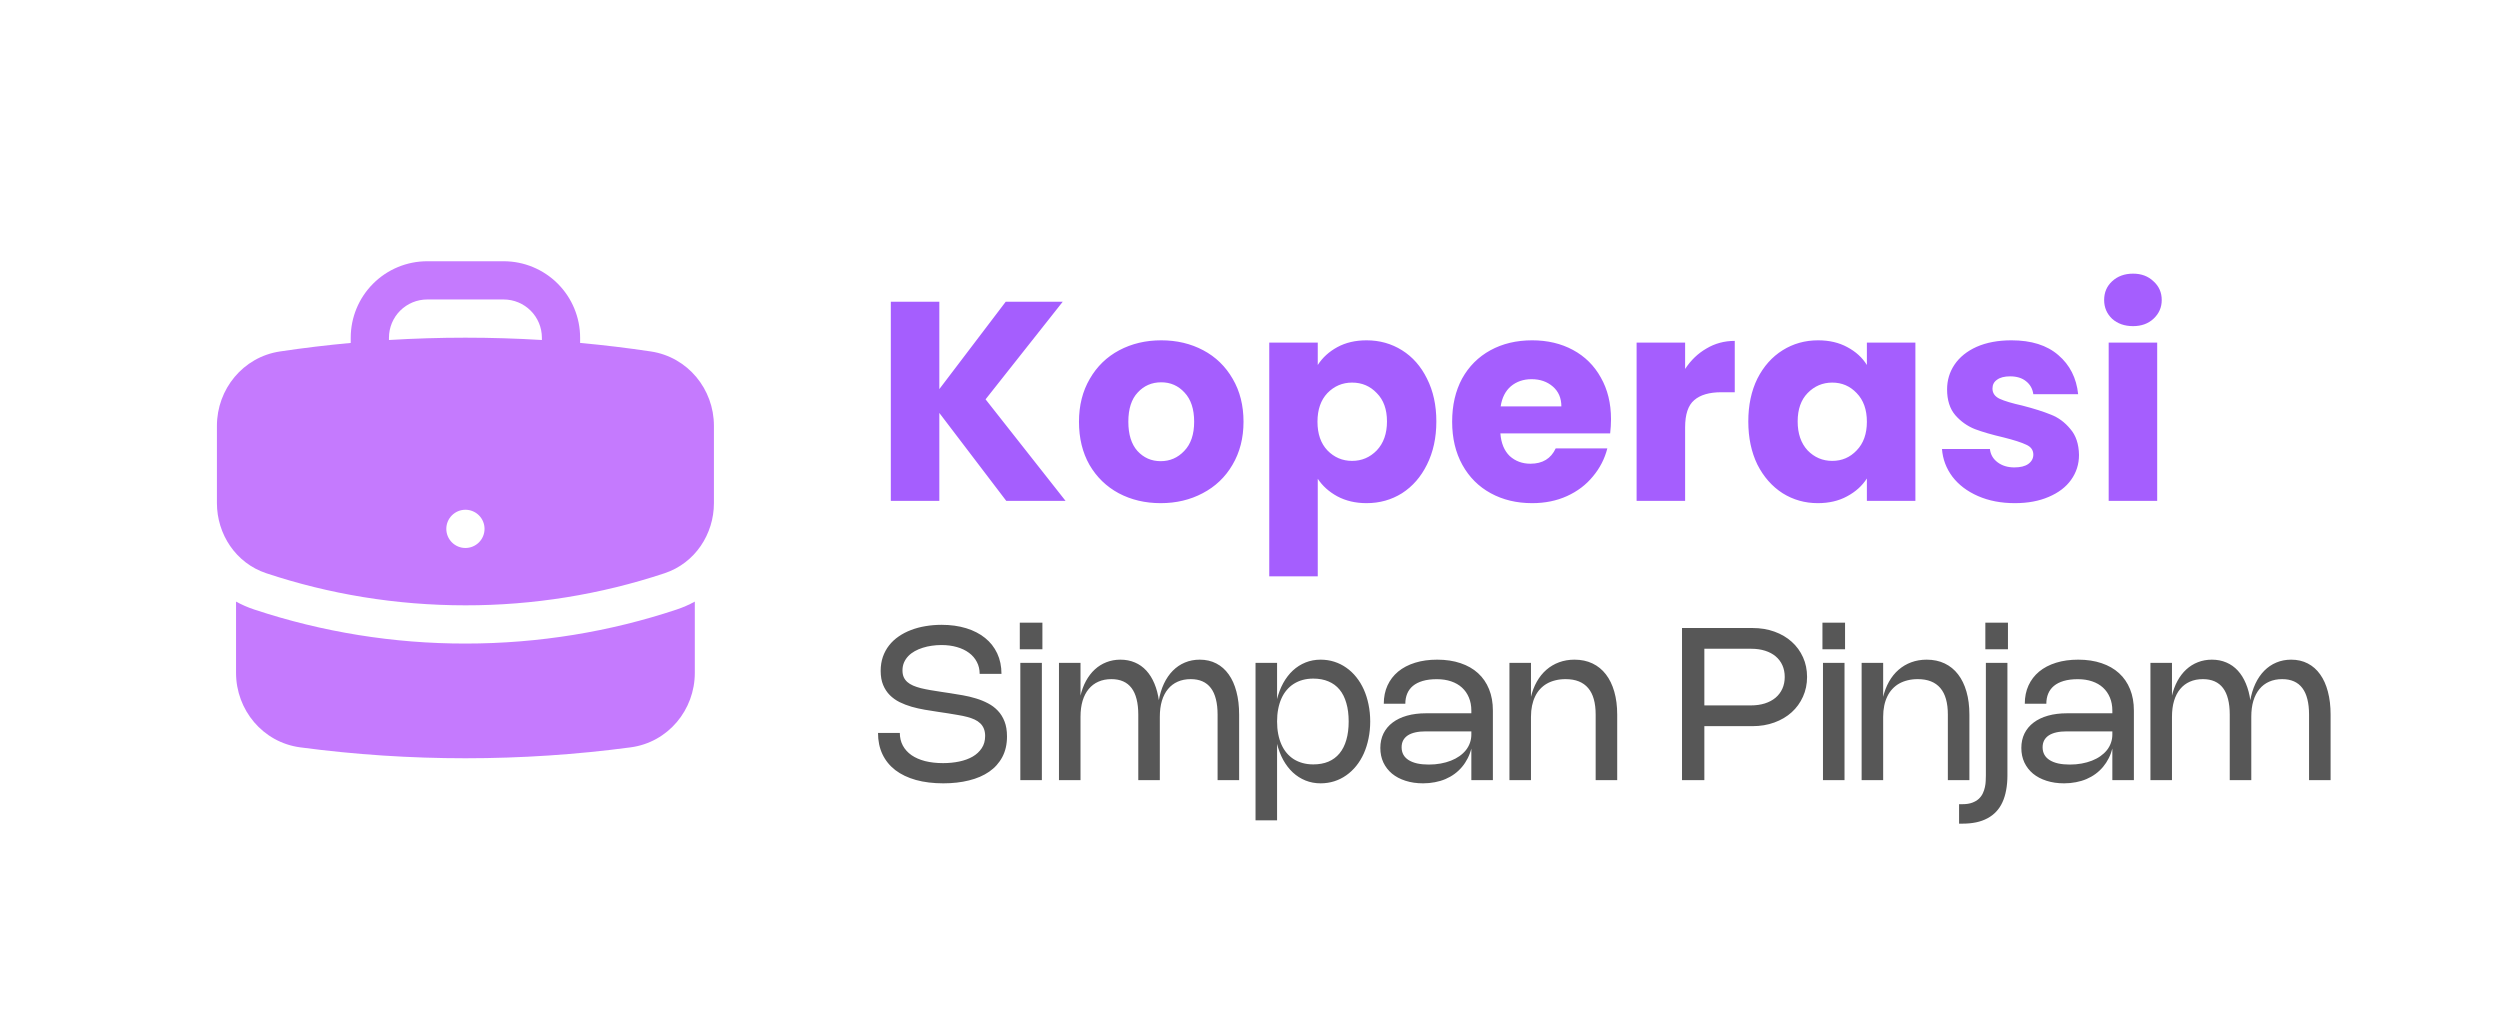 <svg width="564" height="230" viewBox="0 0 564 230" fill="none" xmlns="http://www.w3.org/2000/svg">
<rect width="564" height="230" fill="white"/>
<path fill-rule="evenodd" clip-rule="evenodd" d="M79.125 76.188C79.125 71.612 80.942 67.225 84.177 63.99C87.412 60.755 91.8 58.938 96.375 58.938H113.625C118.2 58.938 122.588 60.755 125.823 63.99C129.058 67.225 130.875 71.612 130.875 76.188V77.366C136.24 77.855 141.553 78.499 146.826 79.287C155.186 80.54 161.062 87.814 161.062 96.059V113.499C161.062 120.463 156.842 127.023 149.93 129.323C135.44 134.133 120.268 136.578 105 136.562C89.302 136.562 74.197 134.021 60.069 129.323C53.158 127.023 48.938 120.463 48.938 113.499V96.059C48.938 87.814 54.814 80.534 63.175 79.287C68.472 78.495 73.791 77.854 79.125 77.366V76.188ZM122.25 76.188V76.705C110.761 76.007 99.239 76.007 87.75 76.705V76.188C87.75 73.9 88.659 71.706 90.276 70.089C91.894 68.471 94.088 67.562 96.375 67.562H113.625C115.912 67.562 118.106 68.471 119.724 70.089C121.341 71.706 122.25 73.9 122.25 76.188ZM105 123.625C106.144 123.625 107.241 123.171 108.049 122.362C108.858 121.553 109.312 120.456 109.312 119.312C109.312 118.169 108.858 117.072 108.049 116.263C107.241 115.454 106.144 115 105 115C103.856 115 102.759 115.454 101.951 116.263C101.142 117.072 100.688 118.169 100.688 119.312C100.688 120.456 101.142 121.553 101.951 122.362C102.759 123.171 103.856 123.625 105 123.625Z" fill="#C57AFE"/>
<path d="M53.25 151.8V135.723C54.56 136.44 55.932 137.036 57.35 137.506C72.718 142.608 88.807 145.202 105 145.188C121.629 145.188 137.66 142.497 152.65 137.511C154.099 137.028 155.468 136.425 156.75 135.723V151.8C156.75 160.149 150.73 167.486 142.243 168.607C130.053 170.229 117.621 171.063 105 171.063C92.545 171.065 80.104 170.245 67.757 168.607C59.27 167.486 53.25 160.149 53.25 151.8Z" fill="#C57AFE"/>
<path d="M227.016 113L211.912 93.16V113H200.968V68.072H211.912V87.784L226.888 68.072H239.752L222.344 90.088L240.392 113H227.016ZM261.849 113.512C258.35 113.512 255.193 112.765 252.377 111.272C249.604 109.779 247.406 107.645 245.785 104.872C244.206 102.099 243.417 98.856 243.417 95.144C243.417 91.475 244.228 88.253 245.849 85.48C247.47 82.664 249.689 80.509 252.505 79.016C255.321 77.523 258.478 76.776 261.977 76.776C265.476 76.776 268.633 77.523 271.449 79.016C274.265 80.509 276.484 82.664 278.105 85.48C279.726 88.253 280.537 91.475 280.537 95.144C280.537 98.813 279.705 102.056 278.041 104.872C276.42 107.645 274.18 109.779 271.321 111.272C268.505 112.765 265.348 113.512 261.849 113.512ZM261.849 104.04C263.94 104.04 265.71 103.272 267.161 101.736C268.654 100.2 269.401 98.003 269.401 95.144C269.401 92.285 268.676 90.088 267.225 88.552C265.817 87.016 264.068 86.248 261.977 86.248C259.844 86.248 258.073 87.016 256.665 88.552C255.257 90.045 254.553 92.243 254.553 95.144C254.553 98.003 255.236 100.2 256.601 101.736C258.009 103.272 259.758 104.04 261.849 104.04ZM297.287 82.344C298.354 80.68 299.826 79.336 301.703 78.312C303.58 77.288 305.778 76.776 308.295 76.776C311.239 76.776 313.906 77.523 316.295 79.016C318.684 80.509 320.562 82.643 321.927 85.416C323.335 88.189 324.039 91.411 324.039 95.08C324.039 98.749 323.335 101.992 321.927 104.808C320.562 107.581 318.684 109.736 316.295 111.272C313.906 112.765 311.239 113.512 308.295 113.512C305.82 113.512 303.623 113 301.703 111.976C299.826 110.952 298.354 109.629 297.287 108.008V130.024H286.343V77.288H297.287V82.344ZM312.903 95.08C312.903 92.349 312.135 90.216 310.599 88.68C309.106 87.101 307.25 86.312 305.031 86.312C302.855 86.312 300.999 87.101 299.463 88.68C297.97 90.259 297.223 92.413 297.223 95.144C297.223 97.875 297.97 100.029 299.463 101.608C300.999 103.187 302.855 103.976 305.031 103.976C307.207 103.976 309.063 103.187 310.599 101.608C312.135 99.987 312.903 97.811 312.903 95.08ZM363.444 94.568C363.444 95.592 363.381 96.659 363.253 97.768H338.485C338.655 99.987 339.359 101.693 340.597 102.888C341.877 104.04 343.434 104.616 345.269 104.616C347.999 104.616 349.898 103.464 350.965 101.16H362.613C362.015 103.507 360.927 105.619 359.349 107.496C357.813 109.373 355.871 110.845 353.525 111.912C351.178 112.979 348.554 113.512 345.653 113.512C342.154 113.512 339.039 112.765 336.309 111.272C333.578 109.779 331.445 107.645 329.909 104.872C328.373 102.099 327.605 98.856 327.605 95.144C327.605 91.432 328.351 88.189 329.845 85.416C331.381 82.643 333.514 80.509 336.245 79.016C338.975 77.523 342.111 76.776 345.653 76.776C349.109 76.776 352.181 77.501 354.869 78.952C357.557 80.403 359.647 82.472 361.141 85.16C362.677 87.848 363.444 90.984 363.444 94.568ZM352.245 91.688C352.245 89.811 351.605 88.317 350.325 87.208C349.045 86.099 347.445 85.544 345.525 85.544C343.69 85.544 342.133 86.077 340.853 87.144C339.615 88.211 338.847 89.725 338.549 91.688H352.245ZM380.162 83.24C381.442 81.277 383.042 79.741 384.962 78.632C386.882 77.48 389.015 76.904 391.362 76.904V88.488H388.354C385.623 88.488 383.575 89.085 382.21 90.28C380.845 91.432 380.162 93.48 380.162 96.424V113H369.218V77.288H380.162V83.24ZM394.417 95.08C394.417 91.411 395.1 88.189 396.465 85.416C397.873 82.643 399.772 80.509 402.161 79.016C404.55 77.523 407.217 76.776 410.161 76.776C412.678 76.776 414.876 77.288 416.753 78.312C418.673 79.336 420.145 80.68 421.169 82.344V77.288H432.113V113H421.169V107.944C420.102 109.608 418.609 110.952 416.689 111.976C414.812 113 412.614 113.512 410.097 113.512C407.196 113.512 404.55 112.765 402.161 111.272C399.772 109.736 397.873 107.581 396.465 104.808C395.1 101.992 394.417 98.749 394.417 95.08ZM421.169 95.144C421.169 92.413 420.401 90.259 418.865 88.68C417.372 87.101 415.537 86.312 413.361 86.312C411.185 86.312 409.329 87.101 407.793 88.68C406.3 90.216 405.553 92.349 405.553 95.08C405.553 97.811 406.3 99.987 407.793 101.608C409.329 103.187 411.185 103.976 413.361 103.976C415.537 103.976 417.372 103.187 418.865 101.608C420.401 100.029 421.169 97.875 421.169 95.144ZM454.559 113.512C451.444 113.512 448.671 112.979 446.239 111.912C443.807 110.845 441.887 109.395 440.479 107.56C439.071 105.683 438.281 103.592 438.111 101.288H448.927C449.055 102.525 449.631 103.528 450.655 104.296C451.679 105.064 452.937 105.448 454.431 105.448C455.796 105.448 456.841 105.192 457.567 104.68C458.335 104.125 458.719 103.421 458.719 102.568C458.719 101.544 458.185 100.797 457.119 100.328C456.052 99.816 454.324 99.261 451.935 98.664C449.375 98.067 447.241 97.448 445.535 96.808C443.828 96.125 442.356 95.08 441.119 93.672C439.881 92.221 439.263 90.28 439.263 87.848C439.263 85.8 439.817 83.944 440.927 82.28C442.079 80.573 443.743 79.229 445.919 78.248C448.137 77.267 450.761 76.776 453.791 76.776C458.271 76.776 461.791 77.885 464.351 80.104C466.953 82.323 468.447 85.267 468.831 88.936H458.719C458.548 87.699 457.993 86.717 457.055 85.992C456.159 85.267 454.964 84.904 453.471 84.904C452.191 84.904 451.209 85.16 450.527 85.672C449.844 86.141 449.503 86.803 449.503 87.656C449.503 88.68 450.036 89.448 451.103 89.96C452.212 90.472 453.919 90.984 456.223 91.496C458.868 92.179 461.023 92.861 462.687 93.544C464.351 94.184 465.801 95.251 467.039 96.744C468.319 98.195 468.98 100.157 469.023 102.632C469.023 104.723 468.425 106.6 467.231 108.264C466.079 109.885 464.393 111.165 462.175 112.104C459.999 113.043 457.46 113.512 454.559 113.512ZM481.222 73.576C479.302 73.576 477.723 73.021 476.486 71.912C475.291 70.76 474.694 69.352 474.694 67.688C474.694 65.981 475.291 64.573 476.486 63.464C477.723 62.312 479.302 61.736 481.222 61.736C483.099 61.736 484.635 62.312 485.83 63.464C487.067 64.573 487.686 65.981 487.686 67.688C487.686 69.352 487.067 70.76 485.83 71.912C484.635 73.021 483.099 73.576 481.222 73.576ZM486.662 77.288V113H475.718V77.288H486.662Z" fill="#A55EFE"/>
<path d="M212.408 140.96C214.456 140.96 216.312 141.216 217.976 141.728C219.64 142.24 221.06 142.972 222.236 143.924C223.42 144.876 224.332 146.036 224.972 147.404C225.612 148.772 225.932 150.312 225.932 152.024H221.012C221.012 151.032 220.8 150.136 220.376 149.336C219.96 148.528 219.372 147.844 218.612 147.284C217.852 146.716 216.94 146.28 215.876 145.976C214.82 145.672 213.652 145.52 212.372 145.52C211.652 145.52 210.936 145.572 210.224 145.676C209.52 145.772 208.84 145.924 208.184 146.132C207.536 146.332 206.932 146.588 206.372 146.9C205.812 147.212 205.328 147.58 204.92 148.004C204.512 148.428 204.188 148.912 203.948 149.456C203.716 149.992 203.6 150.588 203.6 151.244C203.6 151.82 203.692 152.324 203.876 152.756C204.068 153.18 204.34 153.548 204.692 153.86C205.044 154.172 205.476 154.44 205.988 154.664C206.508 154.888 207.096 155.084 207.752 155.252C208.416 155.412 209.14 155.56 209.924 155.696C210.716 155.832 211.568 155.968 212.48 156.104L214.256 156.368C215.224 156.512 216.216 156.676 217.232 156.86C218.248 157.036 219.232 157.272 220.184 157.568C221.144 157.856 222.048 158.224 222.896 158.672C223.744 159.112 224.484 159.668 225.116 160.34C225.756 161.012 226.26 161.824 226.628 162.776C226.996 163.72 227.18 164.84 227.18 166.136C227.18 167.92 226.824 169.476 226.112 170.804C225.408 172.124 224.42 173.224 223.148 174.104C221.884 174.976 220.372 175.628 218.612 176.06C216.86 176.5 214.932 176.72 212.828 176.72C210.524 176.72 208.46 176.468 206.636 175.964C204.812 175.452 203.264 174.712 201.992 173.744C200.728 172.768 199.76 171.576 199.088 170.168C198.416 168.752 198.08 167.144 198.08 165.344H203C203 166.408 203.228 167.364 203.684 168.212C204.14 169.052 204.788 169.768 205.628 170.36C206.476 170.944 207.5 171.392 208.7 171.704C209.908 172.008 211.26 172.16 212.756 172.16C214.044 172.16 215.26 172.04 216.404 171.8C217.556 171.56 218.564 171.192 219.428 170.696C220.292 170.192 220.976 169.556 221.48 168.788C221.992 168.02 222.248 167.104 222.248 166.04C222.248 165.408 222.152 164.86 221.96 164.396C221.776 163.932 221.508 163.532 221.156 163.196C220.804 162.852 220.38 162.564 219.884 162.332C219.388 162.1 218.828 161.904 218.204 161.744C217.58 161.576 216.9 161.432 216.164 161.312C215.436 161.184 214.668 161.056 213.86 160.928L211.628 160.592C210.644 160.448 209.64 160.288 208.616 160.112C207.6 159.936 206.612 159.712 205.652 159.44C204.692 159.16 203.788 158.812 202.94 158.396C202.1 157.972 201.364 157.444 200.732 156.812C200.1 156.172 199.6 155.408 199.232 154.52C198.864 153.632 198.68 152.576 198.68 151.352C198.68 150.208 198.844 149.156 199.172 148.196C199.508 147.236 199.976 146.372 200.576 145.604C201.176 144.836 201.896 144.164 202.736 143.588C203.576 143.004 204.504 142.52 205.52 142.136C206.536 141.744 207.624 141.452 208.784 141.26C209.952 141.06 211.16 140.96 212.408 140.96ZM235.046 149.54V176H230.186V149.54H235.046ZM235.166 140.48V146.48H230.066V140.48H235.166ZM243.764 161.684V176H238.904V149.54H243.764V157.052L243.728 157.076C244.024 155.788 244.448 154.636 245 153.62C245.56 152.596 246.224 151.732 246.992 151.028C247.768 150.316 248.64 149.772 249.608 149.396C250.584 149.012 251.636 148.82 252.764 148.82C253.956 148.82 255.044 149.032 256.028 149.456C257.012 149.872 257.872 150.48 258.608 151.28C259.344 152.08 259.952 153.056 260.432 154.208C260.92 155.36 261.264 156.668 261.464 158.132L261.404 158.12C261.652 156.68 262.044 155.388 262.58 154.244C263.124 153.092 263.792 152.116 264.584 151.316C265.384 150.508 266.292 149.892 267.308 149.468C268.332 149.036 269.448 148.82 270.656 148.82C272.048 148.82 273.292 149.104 274.388 149.672C275.492 150.24 276.424 151.06 277.184 152.132C277.952 153.196 278.536 154.496 278.936 156.032C279.344 157.56 279.548 159.284 279.548 161.204V176H274.688V161.204C274.688 159.876 274.56 158.716 274.304 157.724C274.056 156.724 273.68 155.892 273.176 155.228C272.672 154.556 272.04 154.052 271.28 153.716C270.52 153.38 269.636 153.212 268.628 153.212C267.532 153.212 266.552 153.404 265.688 153.788C264.832 154.164 264.104 154.716 263.504 155.444C262.904 156.164 262.444 157.052 262.124 158.108C261.812 159.156 261.656 160.348 261.656 161.684V176H256.796V161.204C256.796 159.876 256.668 158.716 256.412 157.724C256.164 156.724 255.788 155.892 255.284 155.228C254.78 154.556 254.148 154.052 253.388 153.716C252.628 153.38 251.744 153.212 250.736 153.212C249.64 153.212 248.66 153.404 247.796 153.788C246.94 154.164 246.212 154.716 245.612 155.444C245.012 156.164 244.552 157.052 244.232 158.108C243.92 159.156 243.764 160.348 243.764 161.684ZM288.108 149.54V157.832L288.072 157.844C288.408 156.468 288.88 155.224 289.488 154.112C290.104 153 290.832 152.052 291.672 151.268C292.52 150.484 293.472 149.88 294.528 149.456C295.584 149.032 296.716 148.82 297.924 148.82C299.012 148.82 300.044 148.976 301.02 149.288C301.996 149.6 302.896 150.048 303.72 150.632C304.552 151.208 305.3 151.912 305.964 152.744C306.636 153.576 307.204 154.508 307.668 155.54C308.132 156.572 308.488 157.696 308.736 158.912C308.992 160.128 309.12 161.412 309.12 162.764C309.12 164.116 308.992 165.4 308.736 166.616C308.488 167.832 308.132 168.96 307.668 170C307.204 171.032 306.636 171.964 305.964 172.796C305.3 173.62 304.552 174.324 303.72 174.908C302.896 175.492 301.996 175.94 301.02 176.252C300.044 176.564 299.012 176.72 297.924 176.72C296.716 176.72 295.584 176.508 294.528 176.084C293.472 175.66 292.52 175.056 291.672 174.272C290.832 173.488 290.104 172.54 289.488 171.428C288.88 170.308 288.408 169.06 288.072 167.684L288.108 167.708V185.06H283.248V149.54H288.108ZM288.108 162.764C288.108 163.772 288.192 164.712 288.36 165.584C288.528 166.448 288.772 167.24 289.092 167.96C289.412 168.68 289.808 169.32 290.28 169.88C290.752 170.432 291.288 170.9 291.888 171.284C292.496 171.66 293.164 171.948 293.892 172.148C294.628 172.348 295.42 172.448 296.268 172.448C297.564 172.448 298.708 172.24 299.7 171.824C300.692 171.4 301.524 170.78 302.196 169.964C302.876 169.14 303.388 168.128 303.732 166.928C304.084 165.72 304.26 164.332 304.26 162.764C304.26 161.196 304.084 159.812 303.732 158.612C303.388 157.404 302.88 156.392 302.208 155.576C301.536 154.76 300.7 154.144 299.7 153.728C298.708 153.304 297.564 153.092 296.268 153.092C295.42 153.092 294.628 153.192 293.892 153.392C293.164 153.592 292.496 153.884 291.888 154.268C291.288 154.644 290.752 155.112 290.28 155.672C289.808 156.224 289.412 156.86 289.092 157.58C288.772 158.292 288.528 159.084 288.36 159.956C288.192 160.82 288.108 161.756 288.108 162.764ZM312.183 158.756C312.183 157.236 312.463 155.864 313.023 154.64C313.583 153.416 314.383 152.372 315.423 151.508C316.471 150.644 317.739 149.98 319.227 149.516C320.715 149.052 322.383 148.82 324.231 148.82C326.191 148.82 327.947 149.084 329.499 149.612C331.051 150.132 332.367 150.884 333.447 151.868C334.527 152.852 335.355 154.056 335.931 155.48C336.507 156.896 336.795 158.504 336.795 160.304V176H331.935V168.752H331.971C331.763 169.576 331.479 170.344 331.119 171.056C330.759 171.768 330.331 172.42 329.835 173.012C329.339 173.604 328.775 174.132 328.143 174.596C327.519 175.052 326.835 175.44 326.091 175.76C325.355 176.072 324.563 176.308 323.715 176.468C322.867 176.636 321.975 176.72 321.039 176.72C319.591 176.72 318.275 176.528 317.091 176.144C315.907 175.768 314.891 175.232 314.043 174.536C313.203 173.832 312.551 172.992 312.087 172.016C311.631 171.032 311.403 169.94 311.403 168.74C311.403 167.532 311.639 166.444 312.111 165.476C312.591 164.508 313.275 163.688 314.163 163.016C315.059 162.336 316.143 161.816 317.415 161.456C318.687 161.096 320.123 160.916 321.723 160.916H332.115V164.996H321.675C320.779 164.996 319.991 165.072 319.311 165.224C318.631 165.376 318.059 165.604 317.595 165.908C317.139 166.212 316.791 166.588 316.551 167.036C316.319 167.484 316.203 168 316.203 168.584C316.203 169.208 316.335 169.764 316.599 170.252C316.871 170.74 317.267 171.148 317.787 171.476C318.307 171.804 318.947 172.056 319.707 172.232C320.475 172.4 321.355 172.484 322.347 172.484C323.283 172.484 324.167 172.408 324.999 172.256C325.839 172.104 326.615 171.888 327.327 171.608C328.039 171.328 328.679 170.988 329.247 170.588C329.815 170.188 330.299 169.74 330.699 169.244C331.099 168.74 331.403 168.192 331.611 167.6C331.827 167.008 331.935 166.384 331.935 165.728V160.304C331.935 159.216 331.751 158.236 331.383 157.364C331.023 156.492 330.507 155.748 329.835 155.132C329.163 154.516 328.347 154.044 327.387 153.716C326.427 153.388 325.347 153.224 324.147 153.224C322.923 153.224 321.863 153.356 320.967 153.62C320.079 153.884 319.343 154.256 318.759 154.736C318.183 155.216 317.751 155.8 317.463 156.488C317.183 157.168 317.043 157.924 317.043 158.756H312.183ZM345.389 161.684V176H340.529V149.54H345.389V157.316L345.353 157.34C345.665 156.012 346.117 154.824 346.709 153.776C347.309 152.72 348.029 151.828 348.869 151.1C349.717 150.364 350.673 149.8 351.737 149.408C352.809 149.016 353.965 148.82 355.205 148.82C356.717 148.82 358.069 149.104 359.261 149.672C360.453 150.24 361.461 151.06 362.285 152.132C363.109 153.196 363.741 154.496 364.181 156.032C364.621 157.56 364.841 159.284 364.841 161.204V176H359.981V161.204C359.981 159.876 359.841 158.716 359.561 157.724C359.281 156.724 358.857 155.892 358.289 155.228C357.721 154.556 357.013 154.052 356.165 153.716C355.317 153.38 354.325 153.212 353.189 153.212C352.373 153.212 351.613 153.3 350.909 153.476C350.213 153.644 349.573 153.892 348.989 154.22C348.413 154.548 347.901 154.956 347.453 155.444C347.005 155.924 346.629 156.48 346.325 157.112C346.021 157.736 345.789 158.432 345.629 159.2C345.469 159.96 345.389 160.788 345.389 161.684ZM379.462 176V141.68H395.374C397.166 141.68 398.814 141.952 400.318 142.496C401.83 143.04 403.13 143.804 404.218 144.788C405.306 145.764 406.154 146.928 406.762 148.28C407.37 149.624 407.674 151.104 407.674 152.72C407.674 154.328 407.366 155.812 406.75 157.172C406.142 158.532 405.294 159.704 404.206 160.688C403.118 161.672 401.818 162.44 400.306 162.992C398.802 163.544 397.158 163.82 395.374 163.82H383.638L384.502 162.836V176H379.462ZM384.094 146.36L384.502 145.844V159.956L383.866 159.14H394.978C396.146 159.14 397.202 158.992 398.146 158.696C399.09 158.392 399.894 157.964 400.558 157.412C401.222 156.852 401.734 156.176 402.094 155.384C402.454 154.592 402.634 153.704 402.634 152.72C402.634 151.744 402.458 150.864 402.106 150.08C401.754 149.296 401.25 148.628 400.594 148.076C399.938 147.524 399.142 147.1 398.206 146.804C397.278 146.508 396.234 146.36 395.074 146.36H384.094ZM416.124 149.54V176H411.264V149.54H416.124ZM416.244 140.48V146.48H411.144V140.48H416.244ZM424.842 161.684V176H419.983V149.54H424.842V157.316L424.807 157.34C425.119 156.012 425.571 154.824 426.163 153.776C426.763 152.72 427.483 151.828 428.323 151.1C429.171 150.364 430.127 149.8 431.191 149.408C432.263 149.016 433.419 148.82 434.659 148.82C436.171 148.82 437.523 149.104 438.715 149.672C439.907 150.24 440.915 151.06 441.739 152.132C442.563 153.196 443.195 154.496 443.635 156.032C444.075 157.56 444.295 159.284 444.295 161.204V176H439.435V161.204C439.435 159.876 439.295 158.716 439.015 157.724C438.735 156.724 438.311 155.892 437.743 155.228C437.175 154.556 436.467 154.052 435.619 153.716C434.771 153.38 433.779 153.212 432.643 153.212C431.827 153.212 431.067 153.3 430.363 153.476C429.667 153.644 429.027 153.892 428.443 154.22C427.867 154.548 427.355 154.956 426.907 155.444C426.459 155.924 426.083 156.48 425.779 157.112C425.475 157.736 425.243 158.432 425.083 159.2C424.923 159.96 424.842 160.788 424.842 161.684ZM452.874 149.54V174.92C452.874 176.136 452.778 177.248 452.586 178.256C452.402 179.272 452.122 180.184 451.746 180.992C451.378 181.8 450.91 182.504 450.342 183.104C449.782 183.704 449.126 184.204 448.374 184.604C447.622 185.012 446.778 185.316 445.842 185.516C444.898 185.716 443.862 185.816 442.734 185.816H441.966V181.424H442.734C443.598 181.424 444.33 181.312 444.93 181.088C445.522 180.872 446.014 180.584 446.406 180.224C446.798 179.864 447.102 179.452 447.318 178.988C447.534 178.532 447.694 178.06 447.798 177.572C447.902 177.092 447.962 176.62 447.978 176.156C448.002 175.692 448.014 175.28 448.014 174.92V149.54H452.874ZM452.994 140.48V146.48H447.894V140.48H452.994ZM456.793 158.756C456.793 157.236 457.073 155.864 457.633 154.64C458.193 153.416 458.993 152.372 460.033 151.508C461.081 150.644 462.349 149.98 463.837 149.516C465.325 149.052 466.993 148.82 468.841 148.82C470.801 148.82 472.557 149.084 474.109 149.612C475.661 150.132 476.977 150.884 478.057 151.868C479.137 152.852 479.965 154.056 480.541 155.48C481.117 156.896 481.405 158.504 481.405 160.304V176H476.545V168.752H476.581C476.373 169.576 476.089 170.344 475.729 171.056C475.369 171.768 474.941 172.42 474.445 173.012C473.949 173.604 473.385 174.132 472.753 174.596C472.129 175.052 471.445 175.44 470.701 175.76C469.965 176.072 469.173 176.308 468.325 176.468C467.477 176.636 466.585 176.72 465.649 176.72C464.201 176.72 462.885 176.528 461.701 176.144C460.517 175.768 459.501 175.232 458.653 174.536C457.813 173.832 457.161 172.992 456.697 172.016C456.241 171.032 456.013 169.94 456.013 168.74C456.013 167.532 456.249 166.444 456.721 165.476C457.201 164.508 457.885 163.688 458.773 163.016C459.669 162.336 460.753 161.816 462.025 161.456C463.297 161.096 464.733 160.916 466.333 160.916H476.725V164.996H466.285C465.389 164.996 464.601 165.072 463.921 165.224C463.241 165.376 462.669 165.604 462.205 165.908C461.749 166.212 461.401 166.588 461.161 167.036C460.929 167.484 460.812 168 460.812 168.584C460.812 169.208 460.945 169.764 461.209 170.252C461.481 170.74 461.877 171.148 462.397 171.476C462.917 171.804 463.557 172.056 464.317 172.232C465.085 172.4 465.965 172.484 466.957 172.484C467.893 172.484 468.777 172.408 469.609 172.256C470.449 172.104 471.225 171.888 471.937 171.608C472.649 171.328 473.289 170.988 473.857 170.588C474.425 170.188 474.909 169.74 475.309 169.244C475.709 168.74 476.013 168.192 476.221 167.6C476.437 167.008 476.545 166.384 476.545 165.728V160.304C476.545 159.216 476.361 158.236 475.993 157.364C475.633 156.492 475.117 155.748 474.445 155.132C473.773 154.516 472.957 154.044 471.997 153.716C471.037 153.388 469.957 153.224 468.757 153.224C467.533 153.224 466.473 153.356 465.577 153.62C464.689 153.884 463.953 154.256 463.369 154.736C462.793 155.216 462.361 155.8 462.073 156.488C461.793 157.168 461.653 157.924 461.653 158.756H456.793ZM489.999 161.684V176H485.139V149.54H489.999V157.052L489.963 157.076C490.259 155.788 490.683 154.636 491.235 153.62C491.795 152.596 492.459 151.732 493.227 151.028C494.003 150.316 494.875 149.772 495.843 149.396C496.819 149.012 497.871 148.82 498.999 148.82C500.191 148.82 501.279 149.032 502.263 149.456C503.247 149.872 504.107 150.48 504.843 151.28C505.579 152.08 506.187 153.056 506.667 154.208C507.155 155.36 507.499 156.668 507.699 158.132L507.639 158.12C507.887 156.68 508.279 155.388 508.815 154.244C509.359 153.092 510.027 152.116 510.819 151.316C511.619 150.508 512.527 149.892 513.543 149.468C514.567 149.036 515.683 148.82 516.891 148.82C518.283 148.82 519.527 149.104 520.623 149.672C521.727 150.24 522.659 151.06 523.419 152.132C524.187 153.196 524.771 154.496 525.171 156.032C525.579 157.56 525.783 159.284 525.783 161.204V176H520.923V161.204C520.923 159.876 520.795 158.716 520.539 157.724C520.291 156.724 519.915 155.892 519.411 155.228C518.907 154.556 518.275 154.052 517.515 153.716C516.755 153.38 515.871 153.212 514.863 153.212C513.767 153.212 512.787 153.404 511.923 153.788C511.067 154.164 510.339 154.716 509.739 155.444C509.139 156.164 508.679 157.052 508.359 158.108C508.047 159.156 507.891 160.348 507.891 161.684V176H503.031V161.204C503.031 159.876 502.903 158.716 502.647 157.724C502.399 156.724 502.023 155.892 501.519 155.228C501.015 154.556 500.383 154.052 499.623 153.716C498.863 153.38 497.979 153.212 496.971 153.212C495.875 153.212 494.895 153.404 494.031 153.788C493.175 154.164 492.447 154.716 491.847 155.444C491.247 156.164 490.787 157.052 490.467 158.108C490.155 159.156 489.999 160.348 489.999 161.684Z" fill="#111111" fill-opacity="0.7"/>
</svg>
